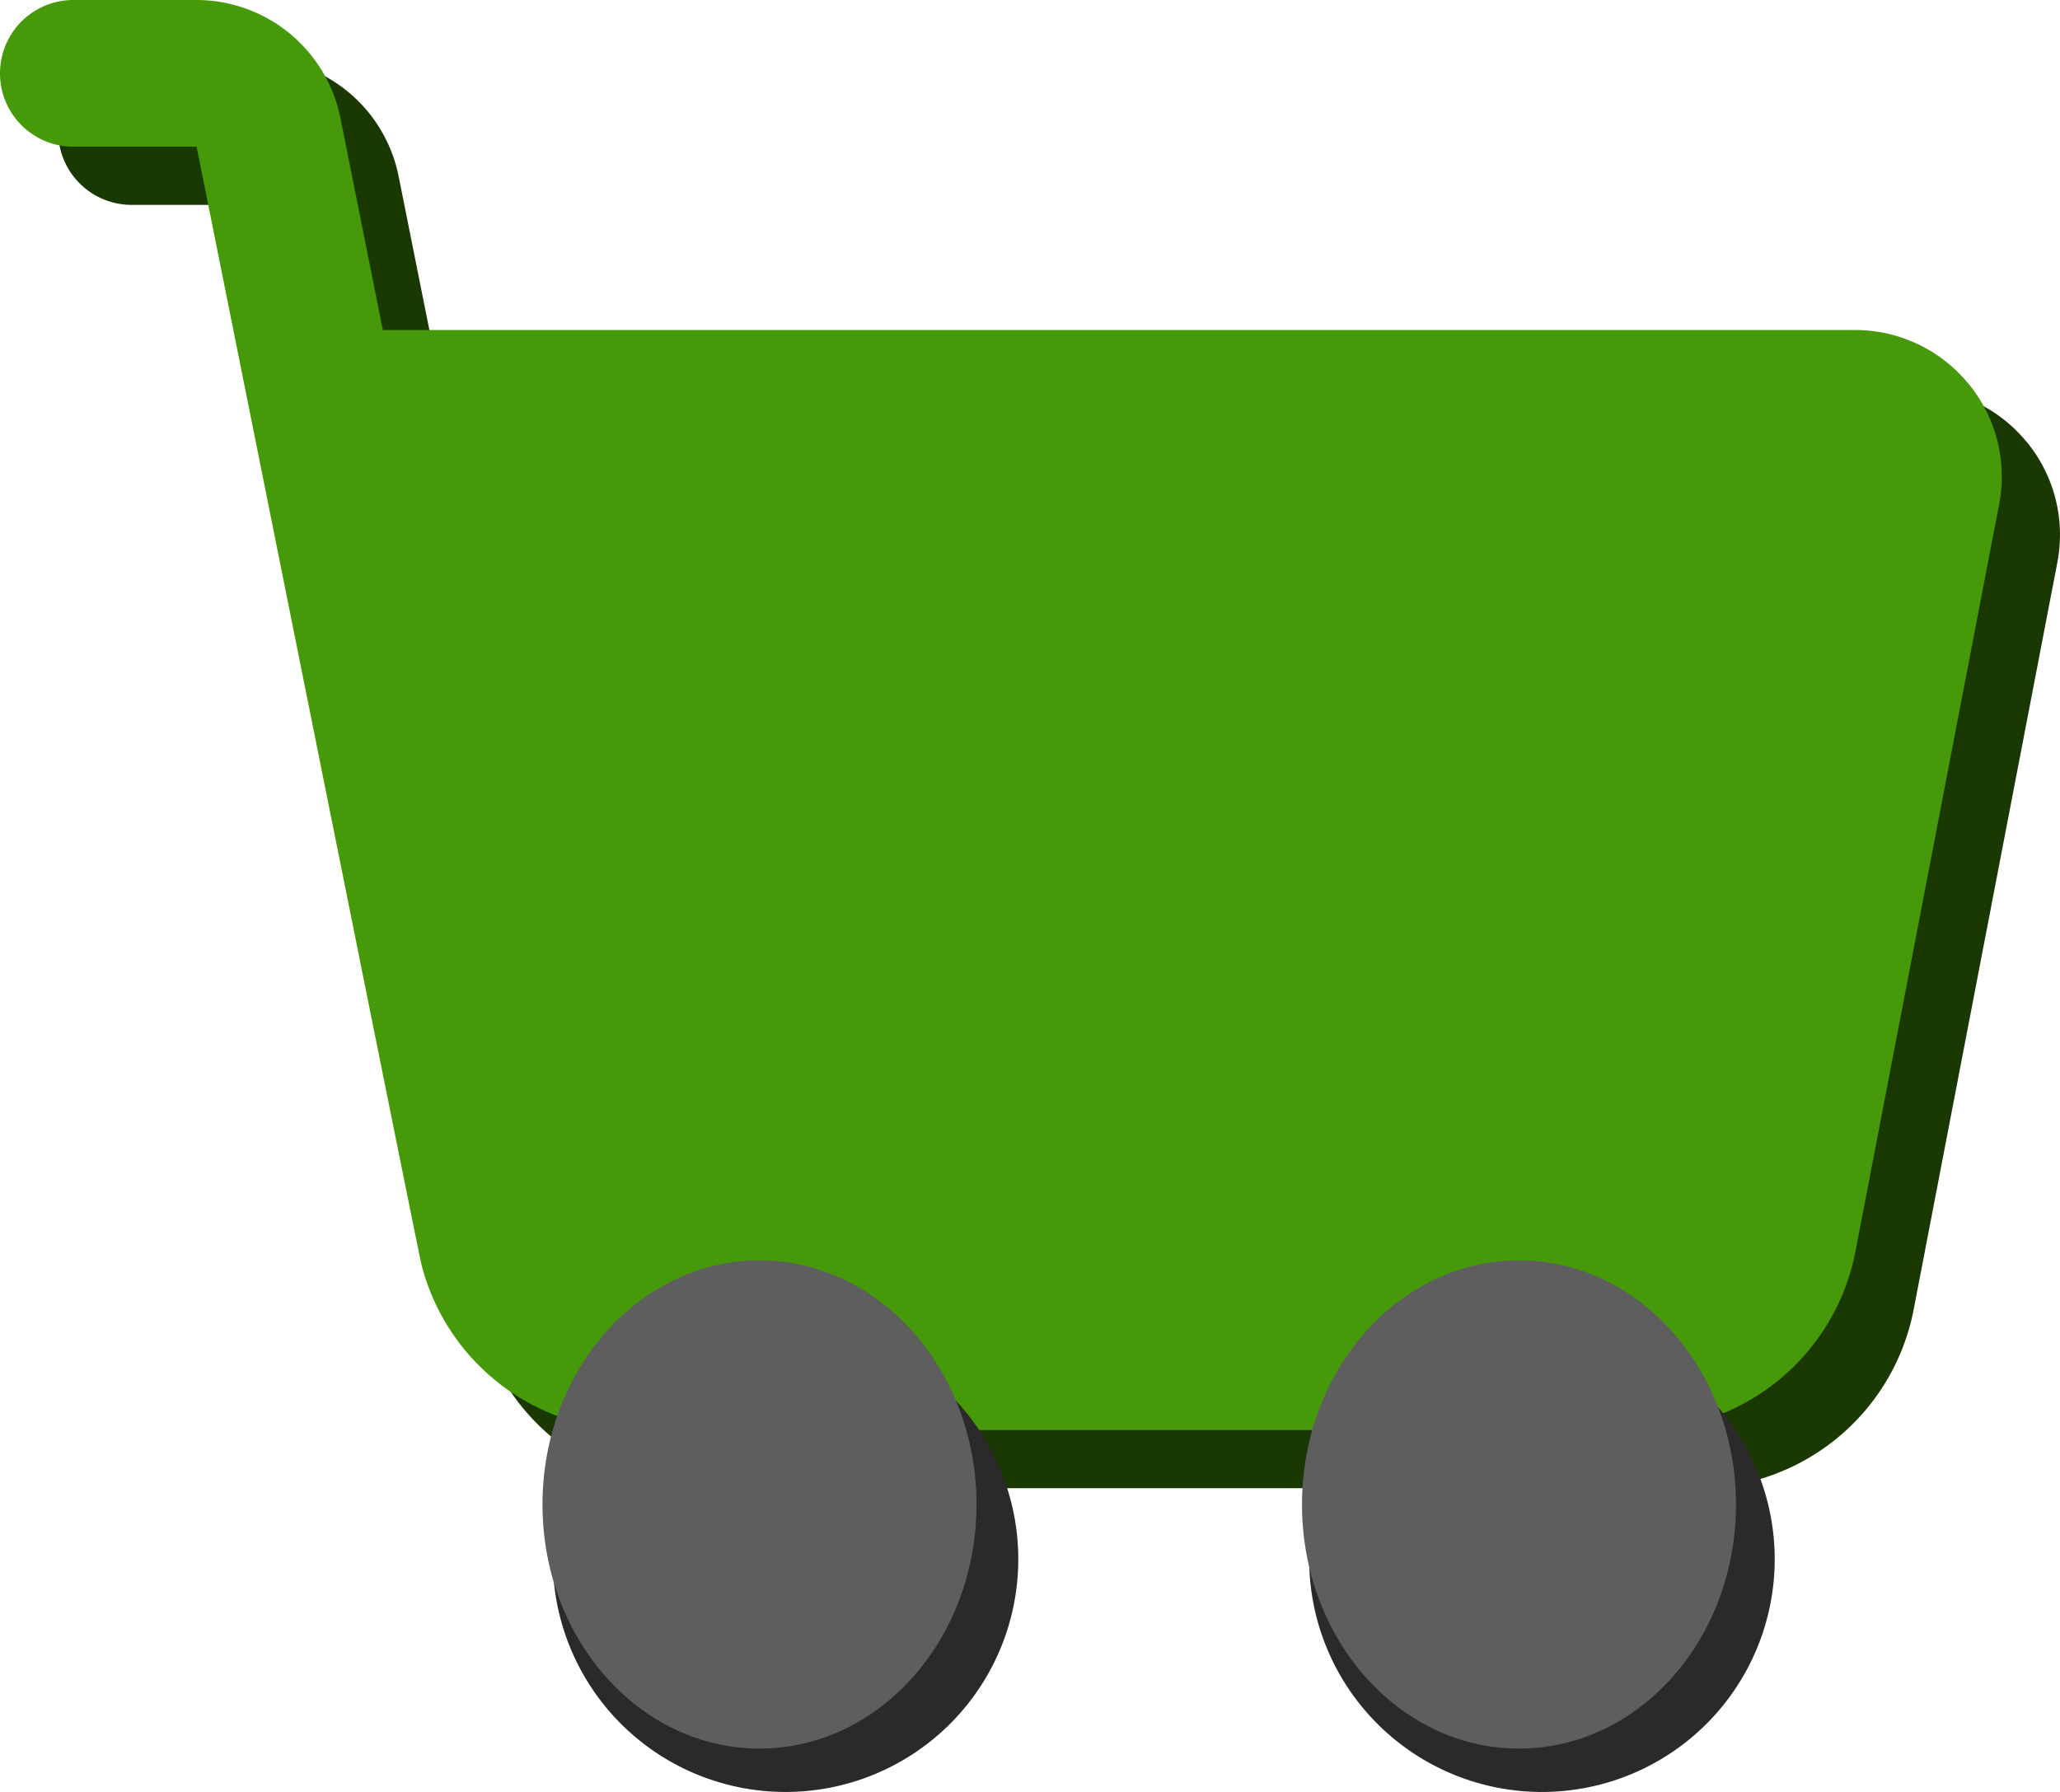 <svg id="add-to-cart_on_icon" data-name="add-to-cart on icon" xmlns="http://www.w3.org/2000/svg" width="62.768" height="54.606" viewBox="0 0 62.768 54.606">
  <path id="Path_27414" data-name="Path 27414" d="M64.967,16.681a4.454,4.454,0,0,0-3.446-1.624H16.665L15.372,8.594A4.48,4.48,0,0,0,10.99,5H7.235a2.235,2.235,0,0,0,0,4.47H10.99s6.809,33.982,6.861,34.1a6.7,6.7,0,0,0,6.458,5.007H54.951a6.715,6.715,0,0,0,6.584-5.438l4.379-22.772a4.454,4.454,0,0,0-.948-3.691Z" transform="translate(-3.227 -3.227)" fill="#193802"/>
  <path id="Path_28166" data-name="Path 28166" d="M64.967,16.681a4.454,4.454,0,0,0-3.446-1.624H16.665L15.372,8.594A4.48,4.48,0,0,0,10.99,5H7.235a2.235,2.235,0,0,0,0,4.47H10.99s6.809,33.982,6.861,34.1a6.7,6.7,0,0,0,6.458,5.007H54.951a6.715,6.715,0,0,0,6.584-5.438l4.379-22.772a4.454,4.454,0,0,0-.948-3.691Z" transform="translate(-5 -5)" fill="#469a09"/>
  <g id="Group_1285" data-name="Group 1285" transform="translate(16.843 40.423)">
    <path id="Path_28212" data-name="Path 28212" d="M7.092,0A7.092,7.092,0,1,1,0,7.092,7.092,7.092,0,0,1,7.092,0Z" transform="translate(0)" fill="#2b2929"/>
    <path id="Path_28211" data-name="Path 28211" d="M7.092,0A7.092,7.092,0,1,1,0,7.092,7.092,7.092,0,0,1,7.092,0Z" transform="translate(23.048)" fill="#2b2929"/>
  </g>
  <path id="Path_28210" data-name="Path 28210" d="M6.612,0c3.652,0,6.612,3.33,6.612,7.439s-2.96,7.439-6.612,7.439S0,11.547,0,7.439,2.96,0,6.612,0Z" transform="translate(16.53 38.407)" fill="#5e5e5e"/>
  <path id="Path_28209" data-name="Path 28209" d="M6.612,0c3.652,0,6.612,3.33,6.612,7.439s-2.96,7.439-6.612,7.439S0,11.547,0,7.439,2.96,0,6.612,0Z" transform="translate(39.672 38.407)" fill="#5e5e5e"/>
</svg>
